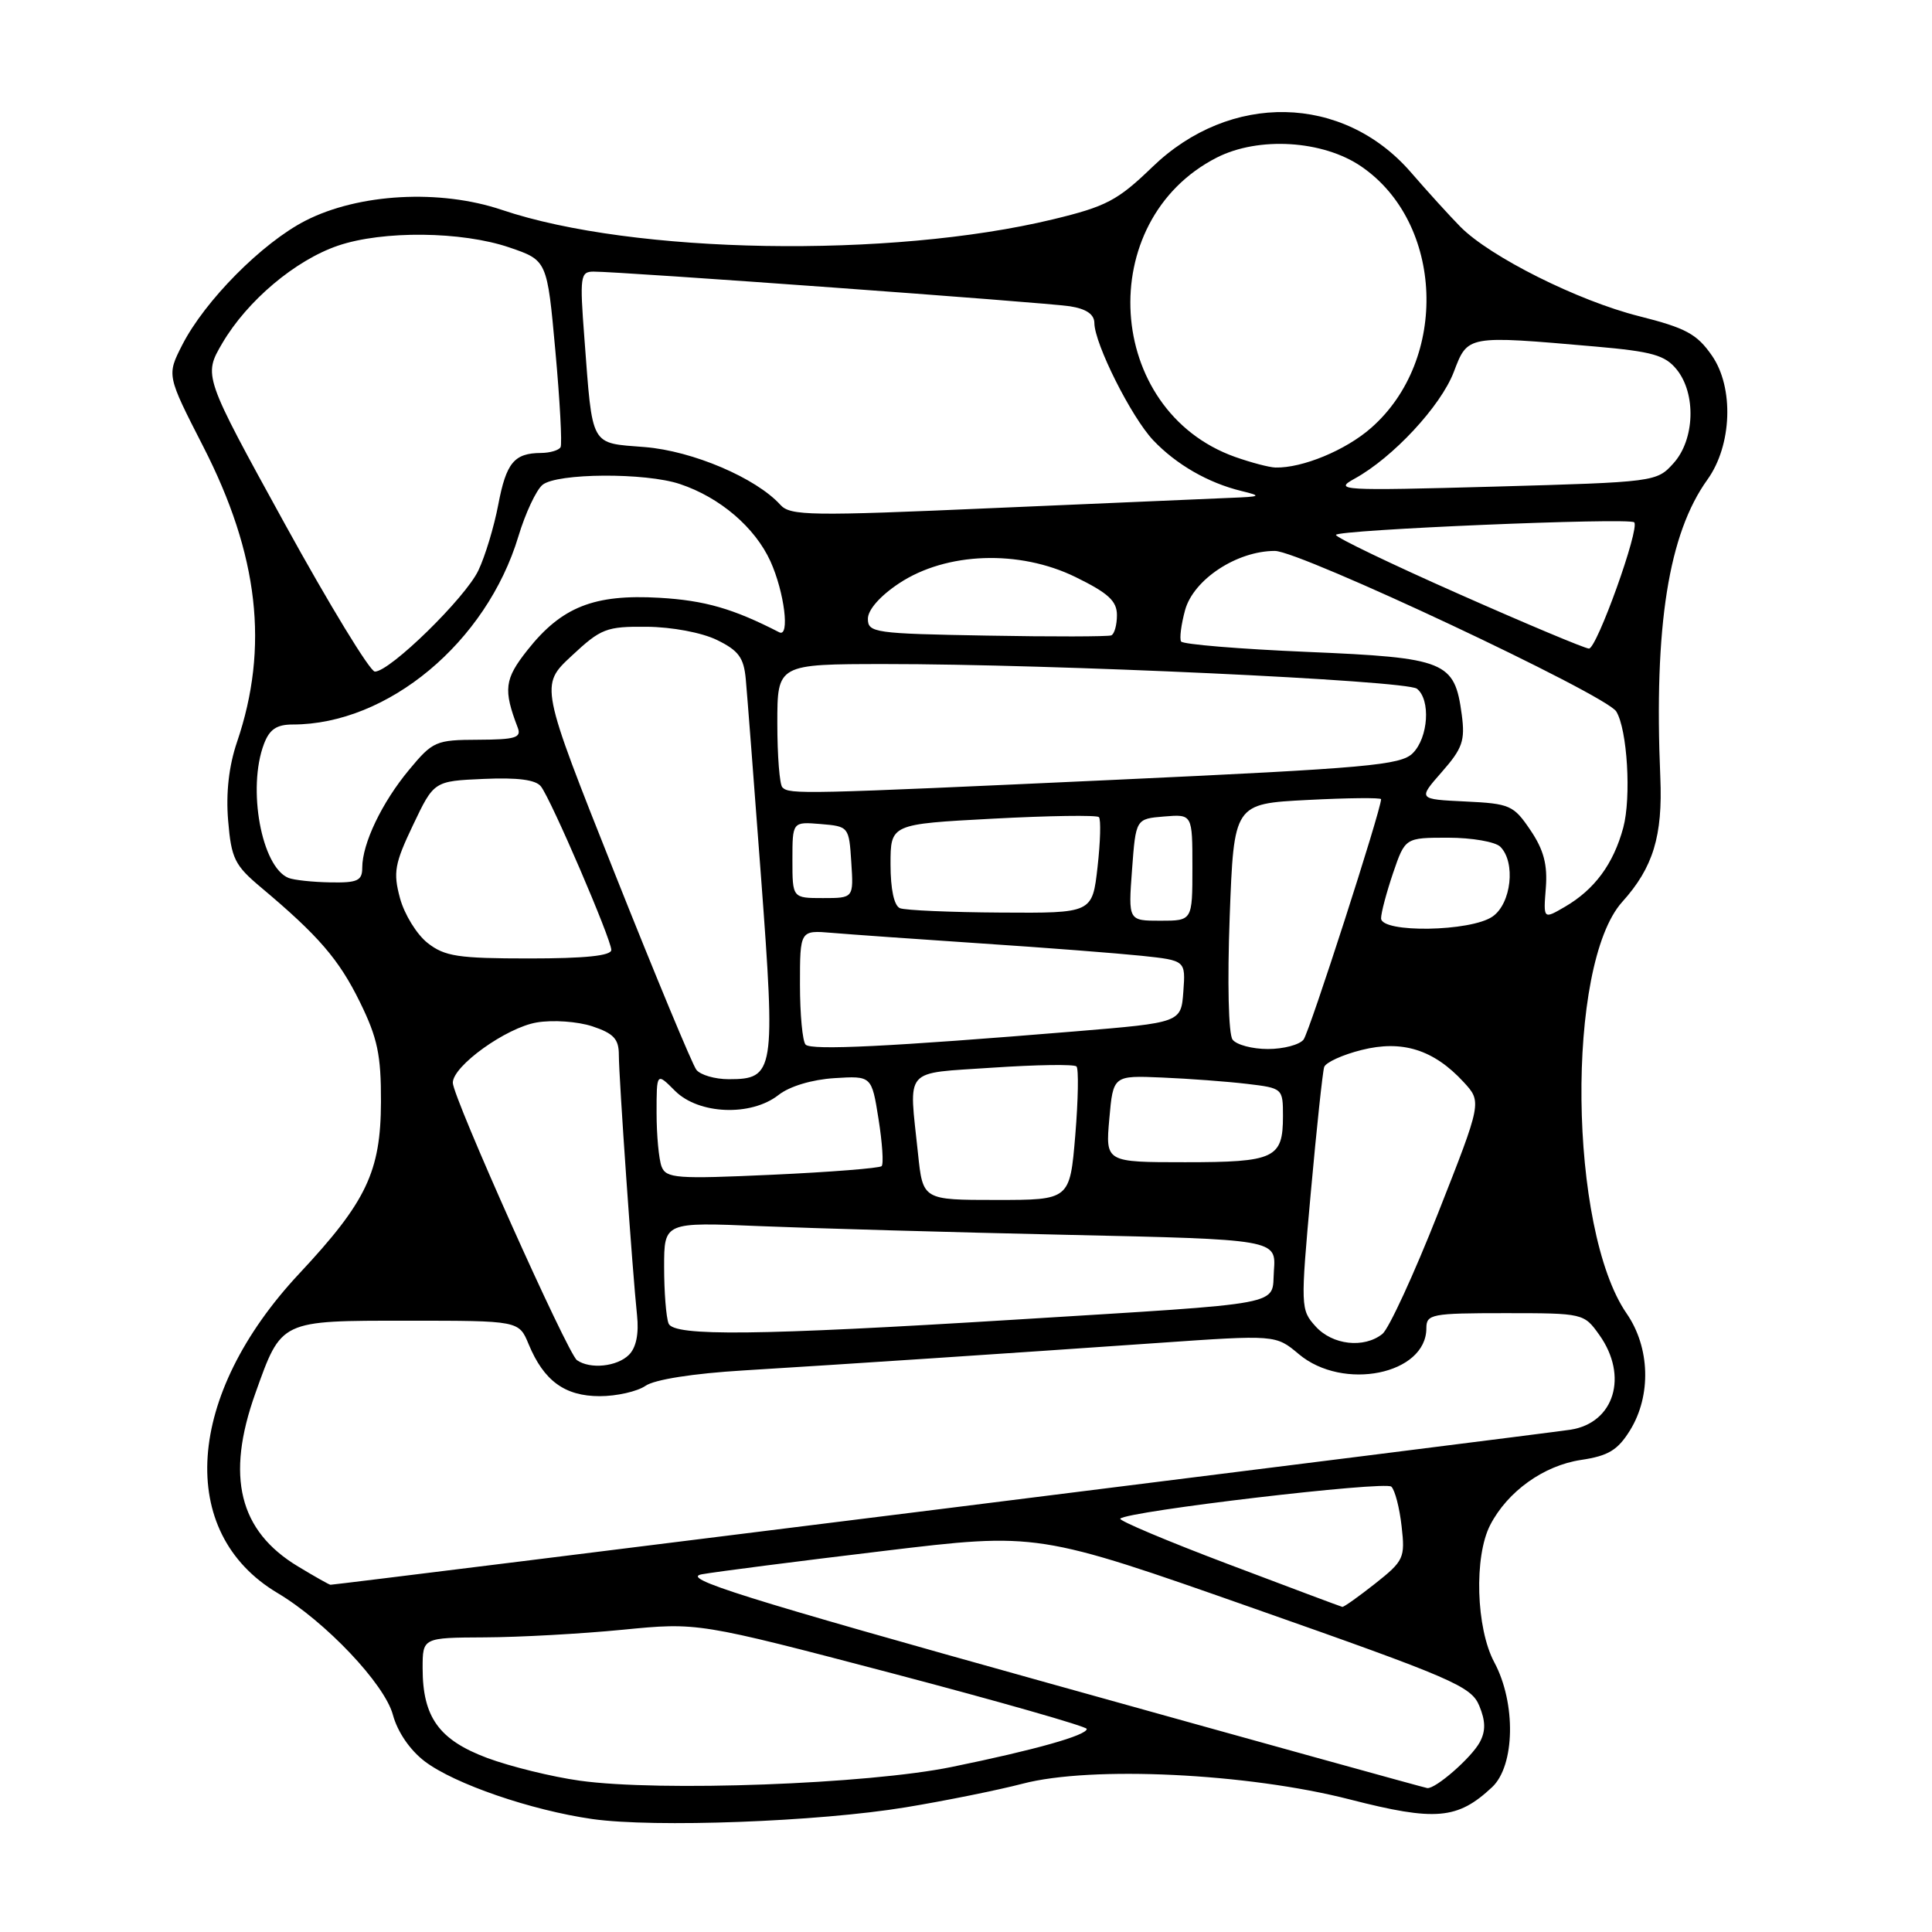 <?xml version="1.0" encoding="UTF-8" standalone="no"?>
<!DOCTYPE svg PUBLIC "-//W3C//DTD SVG 1.1//EN" "http://www.w3.org/Graphics/SVG/1.1/DTD/svg11.dtd" >
<svg xmlns="http://www.w3.org/2000/svg" xmlns:xlink="http://www.w3.org/1999/xlink" version="1.1" viewBox="0 0 256 256">
 <g >
 <path fill="currentColor"
d=" M 120.00 239.48 C 125.22 238.62 132.20 237.21 135.50 236.35 C 144.61 233.96 165.34 234.96 178.88 238.44 C 190.22 241.35 193.14 241.09 197.71 236.81 C 200.75 233.95 200.90 225.67 198.00 220.26 C 195.58 215.75 195.30 206.25 197.46 202.07 C 199.76 197.62 204.55 194.19 209.49 193.45 C 213.12 192.91 214.36 192.15 215.99 189.52 C 218.83 184.92 218.64 178.54 215.54 174.05 C 207.84 162.92 207.47 127.82 214.96 119.50 C 219.05 114.96 220.33 110.78 220.00 103.00 C 219.15 82.96 221.08 70.73 226.25 63.54 C 229.50 59.01 229.78 51.36 226.84 47.12 C 224.85 44.25 223.39 43.46 217.16 41.89 C 209.10 39.86 197.42 34.02 193.50 30.04 C 192.12 28.64 189.17 25.40 186.94 22.82 C 177.95 12.46 163.00 12.16 152.68 22.14 C 148.09 26.57 146.59 27.36 139.50 29.07 C 117.96 34.26 83.88 33.68 66.50 27.81 C 58.28 25.04 47.54 25.63 40.48 29.24 C 34.75 32.17 27.14 39.84 24.14 45.72 C 22.10 49.73 22.10 49.73 26.92 59.15 C 34.28 73.51 35.68 85.77 31.40 98.34 C 30.33 101.49 29.92 105.07 30.23 108.74 C 30.65 113.76 31.09 114.66 34.60 117.60 C 42.21 123.99 44.91 127.12 47.69 132.78 C 50.02 137.53 50.50 139.77 50.48 146.00 C 50.45 155.25 48.56 159.23 39.65 168.76 C 24.57 184.88 23.33 203.08 36.77 211.08 C 43.13 214.87 50.96 223.13 52.06 227.22 C 52.67 229.48 54.32 231.90 56.28 233.39 C 60.22 236.38 70.38 239.87 78.47 241.03 C 86.67 242.20 108.42 241.39 120.00 239.48 Z  M 76.82 235.95 C 73.15 235.44 67.63 234.08 64.56 232.94 C 58.17 230.55 56.00 227.53 56.00 221.05 C 56.00 217.00 56.00 217.00 64.25 216.96 C 68.79 216.94 77.00 216.49 82.50 215.95 C 92.50 214.97 92.50 214.97 118.25 221.73 C 132.41 225.46 144.00 228.77 144.00 229.09 C 144.00 229.94 137.17 231.87 126.11 234.13 C 115.00 236.41 87.44 237.43 76.82 235.95 Z  M 139.00 223.04 C 98.16 211.65 90.11 209.12 93.00 208.60 C 94.92 208.26 105.72 206.87 117.00 205.52 C 137.50 203.05 137.50 203.05 166.17 213.13 C 192.51 222.39 194.94 223.44 196.01 226.02 C 196.85 228.04 196.87 229.37 196.09 230.83 C 194.99 232.89 190.22 237.06 189.12 236.93 C 188.78 236.89 166.23 230.64 139.00 223.04 Z  M 162.75 207.26 C 154.63 204.19 148.20 201.47 148.44 201.23 C 149.43 200.23 183.56 196.21 184.36 196.99 C 184.84 197.45 185.45 199.81 185.72 202.24 C 186.20 206.43 186.02 206.82 182.22 209.83 C 180.01 211.57 178.05 212.97 177.86 212.92 C 177.66 212.88 170.86 210.33 162.75 207.26 Z  M 39.50 207.57 C 31.67 202.86 29.89 195.65 33.84 184.61 C 37.32 174.87 37.05 175.00 54.03 175.00 C 68.76 175.00 68.76 175.00 70.05 178.12 C 72.06 182.97 74.84 185.00 79.47 185.00 C 81.71 185.00 84.44 184.38 85.53 183.63 C 86.72 182.80 91.84 181.99 98.50 181.59 C 112.39 180.74 132.99 179.37 153.27 177.96 C 169.04 176.86 169.04 176.86 172.10 179.43 C 177.96 184.36 189.00 182.12 189.00 176.00 C 189.00 174.13 189.67 174.00 199.43 174.00 C 209.81 174.00 209.88 174.02 211.93 176.90 C 215.79 182.33 213.91 188.53 208.12 189.44 C 204.82 189.96 44.47 210.01 43.79 209.99 C 43.63 209.99 41.70 208.90 39.50 207.57 Z  M 76.45 180.23 C 75.21 179.36 60.00 145.38 60.00 143.47 C 60.00 141.24 67.08 136.16 71.13 135.48 C 73.25 135.12 76.53 135.35 78.48 135.99 C 81.31 136.93 82.00 137.67 82.00 139.77 C 82.00 142.77 83.81 168.63 84.41 174.27 C 84.67 176.72 84.30 178.56 83.34 179.52 C 81.77 181.09 78.20 181.46 76.45 180.23 Z  M 174.32 175.75 C 172.33 173.55 172.32 173.18 173.69 158.00 C 174.46 149.47 175.26 142.00 175.46 141.39 C 175.66 140.78 177.89 139.76 180.41 139.13 C 185.80 137.77 189.97 139.08 193.93 143.37 C 196.36 146.01 196.36 146.01 190.55 160.75 C 187.35 168.86 184.03 176.06 183.18 176.75 C 180.74 178.70 176.55 178.23 174.32 175.75 Z  M 88.59 175.37 C 88.26 174.53 88.00 171.16 88.00 167.88 C 88.00 161.93 88.00 161.93 100.75 162.47 C 107.76 162.76 126.01 163.28 141.30 163.62 C 169.10 164.23 169.10 164.23 168.80 168.37 C 168.46 173.09 171.10 172.59 134.50 174.86 C 100.39 176.97 89.25 177.09 88.59 175.37 Z  M 121.64 152.85 C 120.43 141.28 119.55 142.29 131.54 141.47 C 137.34 141.08 142.34 141.00 142.64 141.31 C 142.94 141.61 142.87 145.71 142.48 150.43 C 141.76 159.00 141.76 159.00 132.02 159.00 C 122.28 159.00 122.28 159.00 121.64 152.85 Z  M 87.66 154.57 C 87.30 153.61 87.00 150.42 87.00 147.46 C 87.00 142.09 87.00 142.09 89.45 144.55 C 92.59 147.68 99.52 147.95 103.16 145.09 C 104.62 143.94 107.58 143.05 110.55 142.86 C 115.50 142.55 115.50 142.55 116.41 148.28 C 116.91 151.43 117.10 154.24 116.82 154.52 C 116.54 154.79 110.01 155.31 102.32 155.66 C 89.63 156.24 88.27 156.14 87.66 154.57 Z  M 146.99 148.25 C 147.50 142.50 147.50 142.50 154.00 142.78 C 157.57 142.93 162.64 143.31 165.25 143.62 C 169.96 144.18 170.00 144.22 170.00 147.89 C 170.00 153.49 168.92 154.00 157.04 154.00 C 146.48 154.00 146.48 154.00 146.99 148.25 Z  M 92.27 141.75 C 91.74 141.06 86.86 129.32 81.43 115.66 C 71.55 90.81 71.55 90.81 75.74 86.91 C 79.63 83.28 80.33 83.00 85.71 83.05 C 89.04 83.08 92.99 83.82 95.00 84.80 C 97.87 86.20 98.56 87.14 98.82 90.00 C 99.00 91.93 99.91 103.78 100.85 116.34 C 102.77 142.03 102.62 143.00 96.57 143.00 C 94.74 143.00 92.81 142.44 92.27 141.75 Z  M 106.75 138.42 C 106.34 138.01 106.00 134.42 106.00 130.46 C 106.00 123.25 106.00 123.25 110.25 123.61 C 112.59 123.81 121.47 124.44 130.00 125.01 C 138.53 125.57 148.11 126.32 151.30 126.65 C 157.10 127.27 157.10 127.27 156.80 131.38 C 156.50 135.50 156.50 135.50 142.50 136.66 C 117.90 138.69 107.52 139.20 106.75 138.42 Z  M 163.32 137.75 C 162.78 137.03 162.62 130.13 162.94 121.50 C 163.50 106.50 163.50 106.50 173.25 106.00 C 178.62 105.72 183.00 105.68 183.00 105.90 C 182.99 107.35 173.51 136.74 172.73 137.75 C 172.19 138.44 170.07 139.00 168.00 139.00 C 165.93 139.00 163.83 138.44 163.32 137.75 Z  M 56.66 124.95 C 55.22 123.82 53.58 121.15 53.00 119.01 C 52.08 115.59 52.29 114.44 54.73 109.32 C 57.50 103.50 57.50 103.50 64.09 103.21 C 68.60 103.01 71.00 103.32 71.68 104.21 C 73.05 105.98 81.00 124.47 81.00 125.87 C 81.00 126.64 77.55 127.00 70.13 127.00 C 60.69 127.00 58.93 126.73 56.66 124.95 Z  M 183.00 121.68 C 183.00 120.95 183.72 118.25 184.59 115.68 C 186.19 111.00 186.19 111.00 191.89 111.00 C 195.03 111.00 198.14 111.54 198.80 112.20 C 200.86 114.26 200.26 119.71 197.78 121.44 C 194.90 123.46 183.00 123.65 183.00 121.68 Z  M 150.00 115.25 C 150.50 108.50 150.50 108.50 154.25 108.19 C 158.00 107.88 158.00 107.88 158.00 114.94 C 158.00 122.00 158.00 122.00 153.75 122.00 C 149.50 122.00 149.50 122.00 150.00 115.25 Z  M 204.83 117.66 C 205.07 114.57 204.55 112.60 202.79 110.00 C 200.56 106.70 200.08 106.48 194.15 106.20 C 187.88 105.90 187.88 105.90 191.05 102.29 C 193.79 99.17 194.15 98.14 193.69 94.69 C 192.74 87.62 191.61 87.16 173.21 86.38 C 164.26 86.00 156.73 85.38 156.50 85.00 C 156.27 84.62 156.51 82.75 157.03 80.84 C 158.15 76.78 163.89 73.00 168.93 73.00 C 172.27 73.00 212.80 92.05 214.16 94.27 C 215.63 96.63 216.17 105.66 215.09 109.67 C 213.79 114.48 211.29 117.87 207.35 120.16 C 204.50 121.82 204.50 121.82 204.83 117.66 Z  M 119.25 120.34 C 118.47 120.02 118.00 117.83 118.00 114.52 C 118.00 109.20 118.00 109.20 131.54 108.48 C 138.99 108.08 145.32 107.99 145.61 108.27 C 145.89 108.56 145.81 111.54 145.43 114.89 C 144.74 121.00 144.74 121.00 132.62 120.92 C 125.95 120.88 119.94 120.62 119.25 120.34 Z  M 105.00 113.94 C 105.00 108.88 105.00 108.88 108.75 109.19 C 112.46 109.50 112.50 109.55 112.80 114.25 C 113.11 119.00 113.11 119.00 109.05 119.00 C 105.00 119.00 105.00 119.00 105.00 113.94 Z  M 38.23 116.33 C 34.65 114.89 32.74 104.45 34.98 98.57 C 35.71 96.64 36.66 96.00 38.79 96.00 C 51.40 96.00 64.46 85.11 68.69 71.07 C 69.61 68.01 71.05 64.94 71.88 64.25 C 73.77 62.68 85.52 62.60 90.10 64.14 C 95.40 65.91 100.04 69.88 102.09 74.38 C 103.94 78.47 104.69 84.52 103.25 83.78 C 97.16 80.65 93.40 79.56 87.37 79.21 C 78.73 78.71 74.42 80.41 69.89 86.14 C 66.84 89.99 66.67 91.36 68.60 96.41 C 69.12 97.75 68.30 98.00 63.36 98.02 C 57.76 98.04 57.35 98.21 54.20 102.01 C 50.60 106.34 48.00 111.78 48.00 114.97 C 48.00 116.70 47.38 116.99 43.75 116.92 C 41.41 116.88 38.93 116.61 38.23 116.33 Z  M 103.67 104.33 C 103.30 103.97 103.00 100.14 103.00 95.83 C 103.00 88.00 103.00 88.00 117.25 87.99 C 139.37 87.98 186.36 90.16 187.75 91.26 C 189.59 92.71 189.27 97.73 187.20 99.80 C 185.61 101.39 181.25 101.78 147.95 103.32 C 106.25 105.24 104.61 105.28 103.67 104.33 Z  M 37.72 69.38 C 26.94 49.78 26.94 49.78 29.46 45.47 C 32.77 39.84 39.11 34.49 44.79 32.55 C 50.73 30.53 61.20 30.64 67.50 32.79 C 72.50 34.50 72.50 34.50 73.59 46.50 C 74.19 53.10 74.50 58.84 74.28 59.25 C 74.06 59.66 72.90 60.01 71.69 60.02 C 68.13 60.04 67.08 61.31 66.02 66.88 C 65.47 69.78 64.29 73.69 63.39 75.58 C 61.67 79.22 51.65 89.01 49.67 88.99 C 49.03 88.98 43.65 80.16 37.72 69.38 Z  M 193.27 78.69 C 184.34 74.74 177.03 71.22 177.02 70.88 C 177.00 70.20 215.89 68.56 216.54 69.21 C 217.32 69.98 211.57 86.00 210.54 85.94 C 209.97 85.91 202.20 82.65 193.27 78.69 Z  M 130.75 84.22 C 115.87 83.96 115.00 83.84 115.00 81.99 C 115.00 80.80 116.63 78.95 119.14 77.29 C 125.39 73.15 135.05 72.81 142.51 76.46 C 146.86 78.59 148.00 79.64 148.00 81.51 C 148.00 82.82 147.66 84.02 147.25 84.19 C 146.84 84.36 139.41 84.38 130.75 84.22 Z  M 103.41 66.90 C 100.18 63.33 91.78 59.75 85.44 59.24 C 78.12 58.66 78.54 59.40 77.43 44.75 C 76.81 36.64 76.90 36.00 78.63 35.99 C 82.20 35.98 138.52 40.08 141.75 40.58 C 143.94 40.92 145.00 41.65 145.01 42.80 C 145.03 45.55 149.90 55.26 152.81 58.34 C 155.86 61.55 160.09 63.99 164.50 65.06 C 167.24 65.73 167.11 65.81 163.00 65.97 C 160.53 66.07 146.43 66.68 131.68 67.32 C 107.40 68.39 104.72 68.35 103.41 66.90 Z  M 179.50 63.42 C 184.56 60.64 190.90 53.82 192.63 49.30 C 194.50 44.39 194.31 44.43 211.42 45.92 C 218.94 46.58 220.63 47.06 222.17 48.96 C 224.77 52.17 224.57 58.26 221.75 61.38 C 219.52 63.86 219.31 63.88 198.00 64.48 C 177.66 65.04 176.66 64.98 179.50 63.42 Z  M 163.64 60.54 C 146.38 54.38 144.85 29.24 161.23 20.88 C 166.77 18.06 175.30 18.58 180.38 22.06 C 191.31 29.54 192.00 47.65 181.68 56.70 C 178.32 59.66 172.56 62.04 169.00 61.95 C 168.18 61.93 165.76 61.29 163.64 60.54 Z "/>
</g>
</svg>